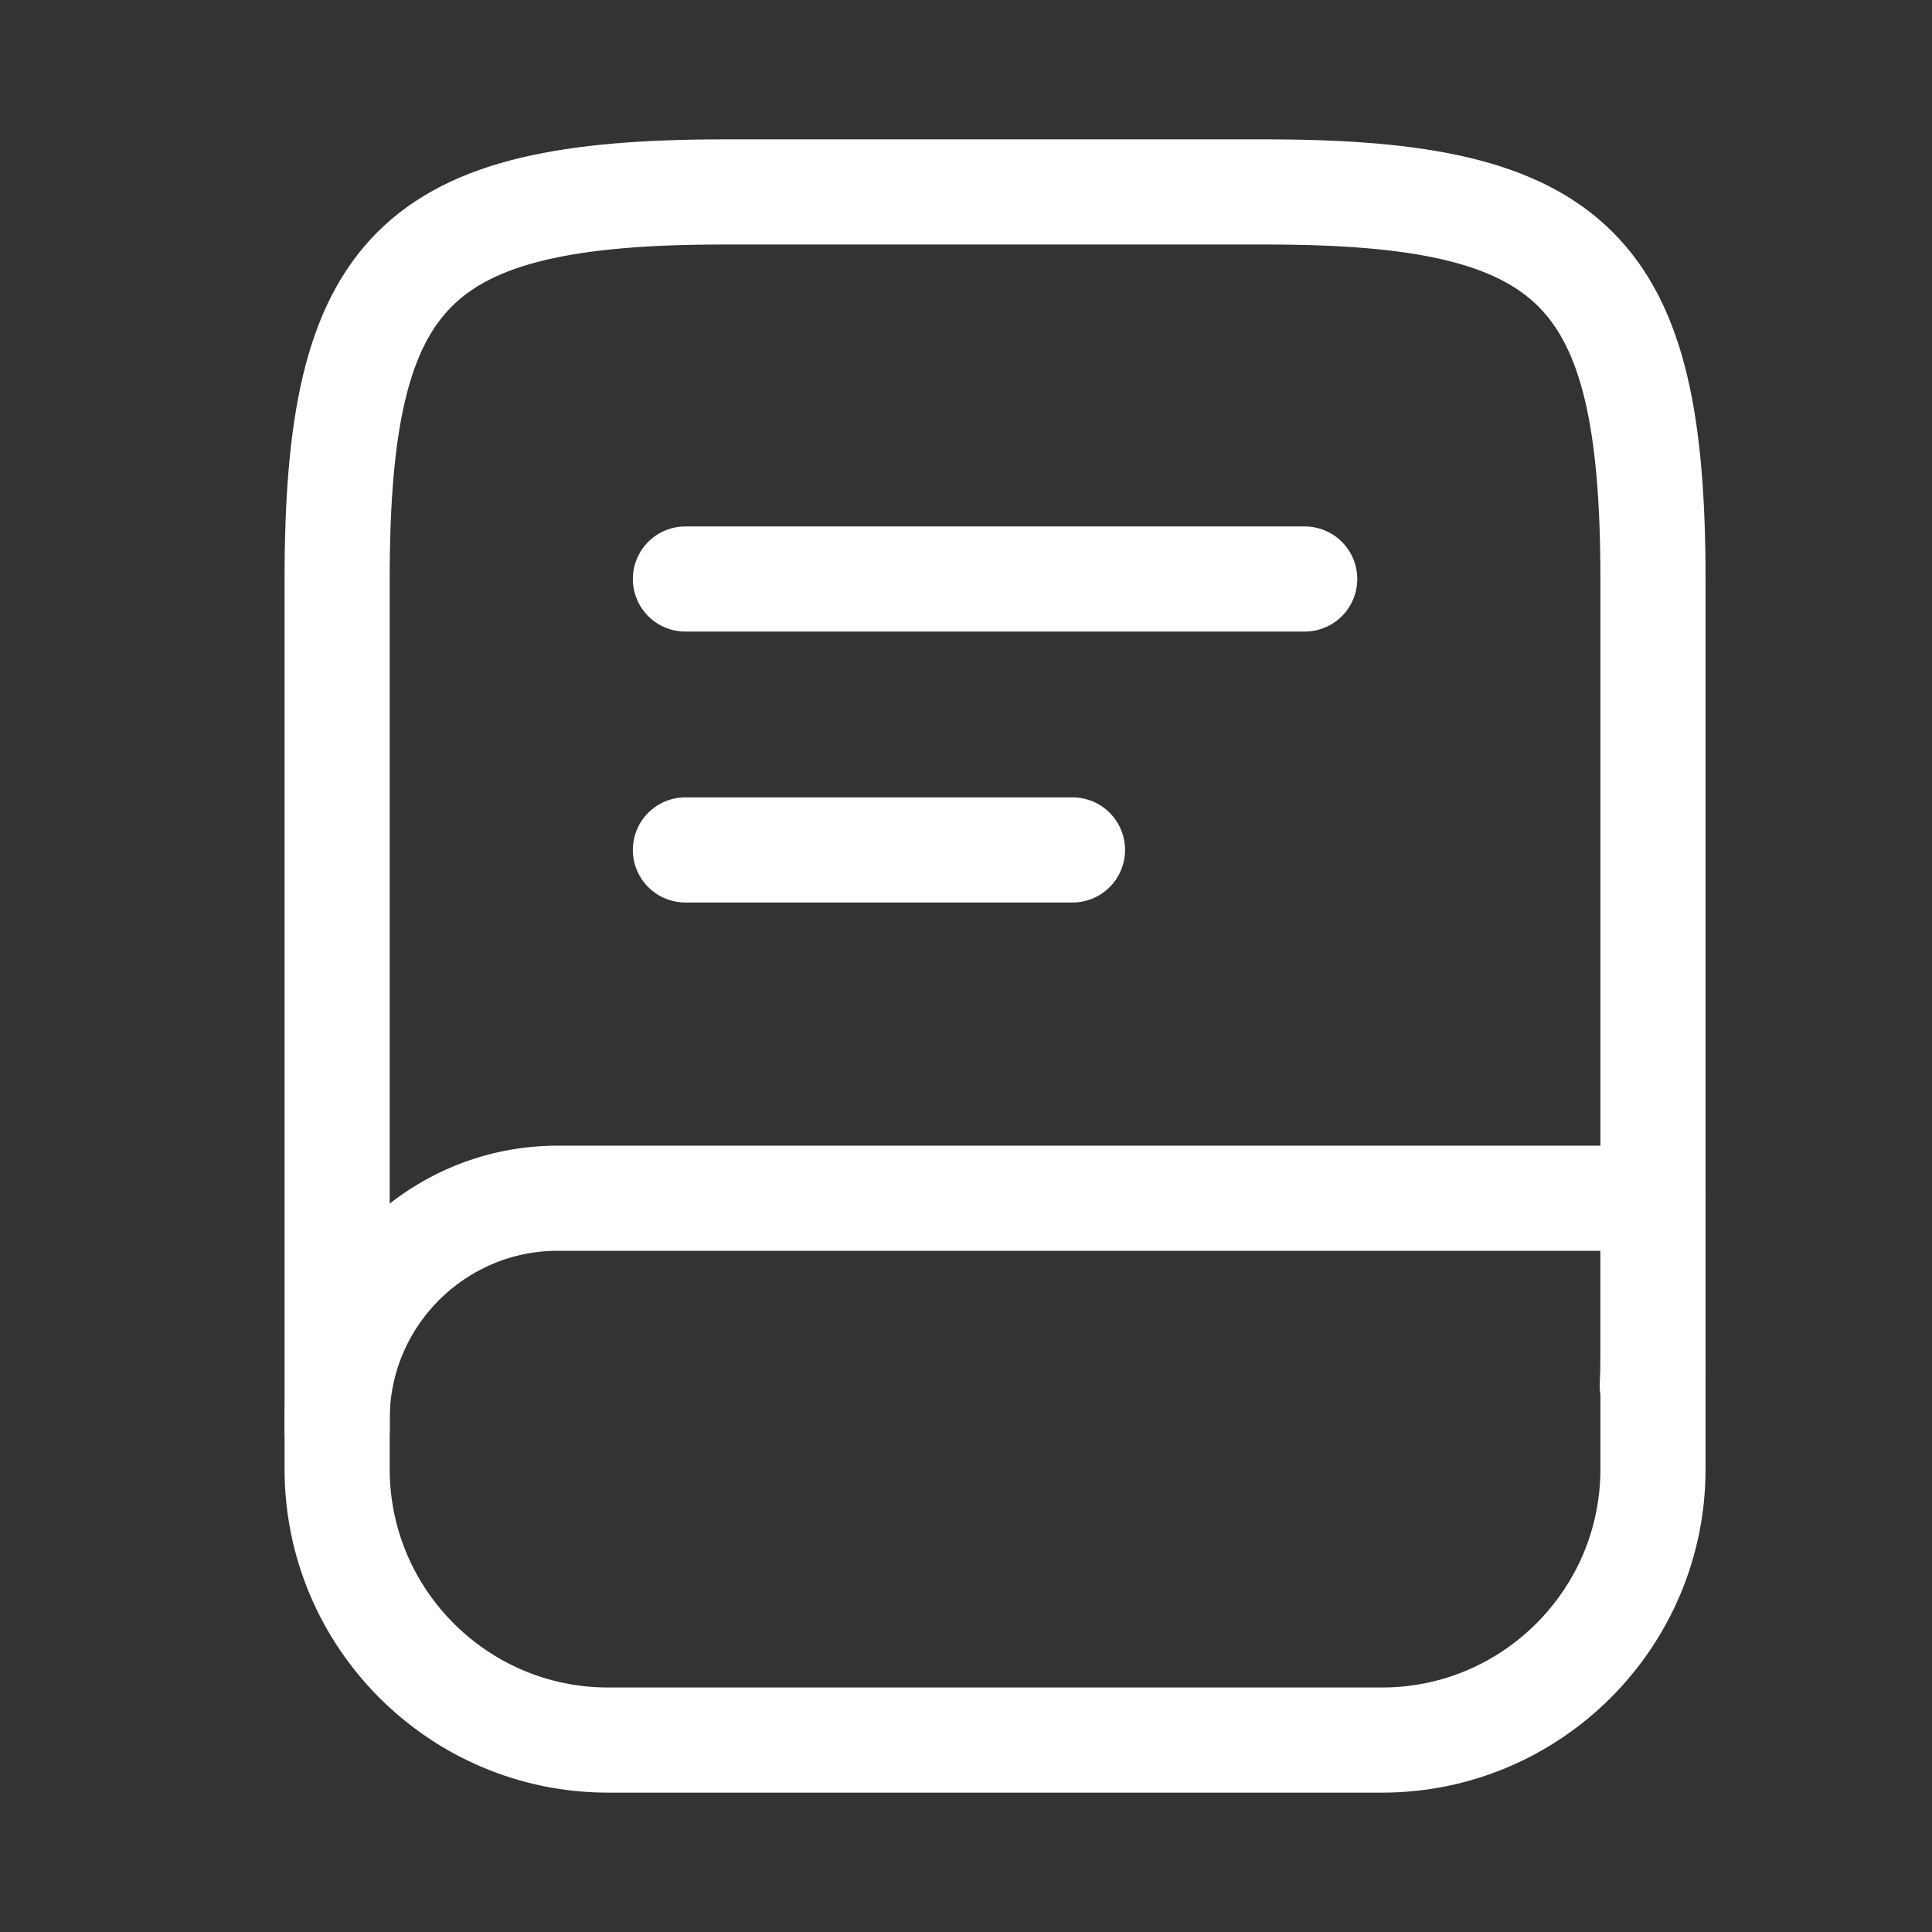 <svg width="26" height="26" viewBox="0 0 26 26" fill="none" xmlns="http://www.w3.org/2000/svg">
<rect x="0" y="0" width="26" height="26" fill="#333333" stroke="none"/>
<path d="M4.537 19.25V7.792C4.537 3.625 5.579 2.583 9.745 2.583H17.037C21.204 2.583 22.245 3.625 22.245 7.792V18.208C22.245 18.354 22.245 18.5 22.235 18.646" stroke="white" stroke-width="1.415" stroke-linecap="round" stroke-linejoin="round"/>
<path d="M7.506 16.125H22.245V19.771C22.245 21.781 20.61 23.417 18.599 23.417H8.183C6.172 23.417 4.537 21.781 4.537 19.771V19.094C4.537 17.458 5.87 16.125 7.506 16.125Z" stroke="white" stroke-width="1.415" stroke-linecap="round" stroke-linejoin="round"/>
<path d="M9.224 7.792H17.558" stroke="white" stroke-width="1.415" stroke-linecap="round" stroke-linejoin="round"/>
<path d="M9.224 11.438H14.433" stroke="white" stroke-width="1.415" stroke-linecap="round" stroke-linejoin="round"/>
</svg>
